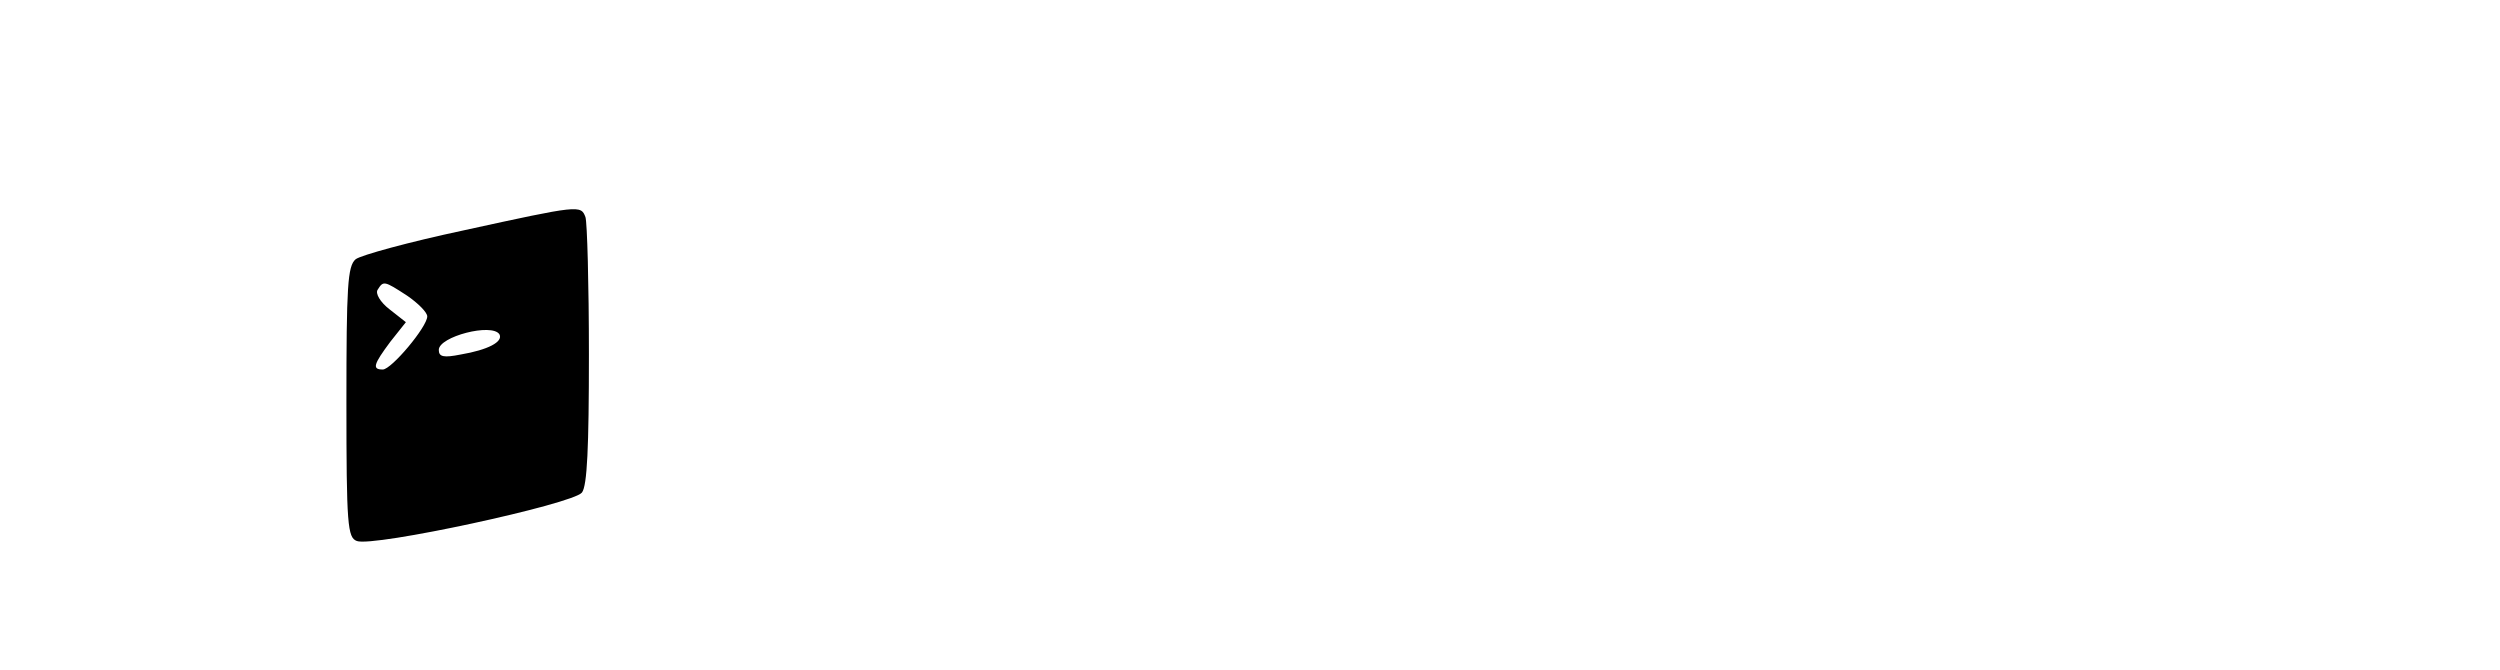 <?xml version="1.0" standalone="no"?>
<!DOCTYPE svg PUBLIC "-//W3C//DTD SVG 20010904//EN"
 "http://www.w3.org/TR/2001/REC-SVG-20010904/DTD/svg10.dtd">
<svg version="1.0" xmlns="http://www.w3.org/2000/svg"
 width="433pt" height="116pt" viewBox="0 0 433 116"
 preserveAspectRatio="xMidYMid meet">

<g transform="translate(0,116) scale(0.1,-0.1)"
fill="#000000" stroke="none">
<path d="M803 761 c-94 -20 -178 -43 -187 -50 -14 -12 -16 -46 -16 -248 0
-213 2 -234 18 -240 28 -11 375 64 390 84 9 12 12 77 12 239 0 122 -3 229 -6
238 -8 21 -10 21 -211 -23z m-98 -113 c19 -13 35 -29 35 -36 0 -18 -62 -92
-77 -92 -19 0 -16 9 13 48 l27 34 -28 22 c-17 13 -25 28 -21 34 10 16 11 16
51 -10z m160 -67 c7 -13 -20 -27 -67 -35 -30 -6 -38 -4 -38 8 0 23 92 47 105
27z"/>
</g>
</svg>
